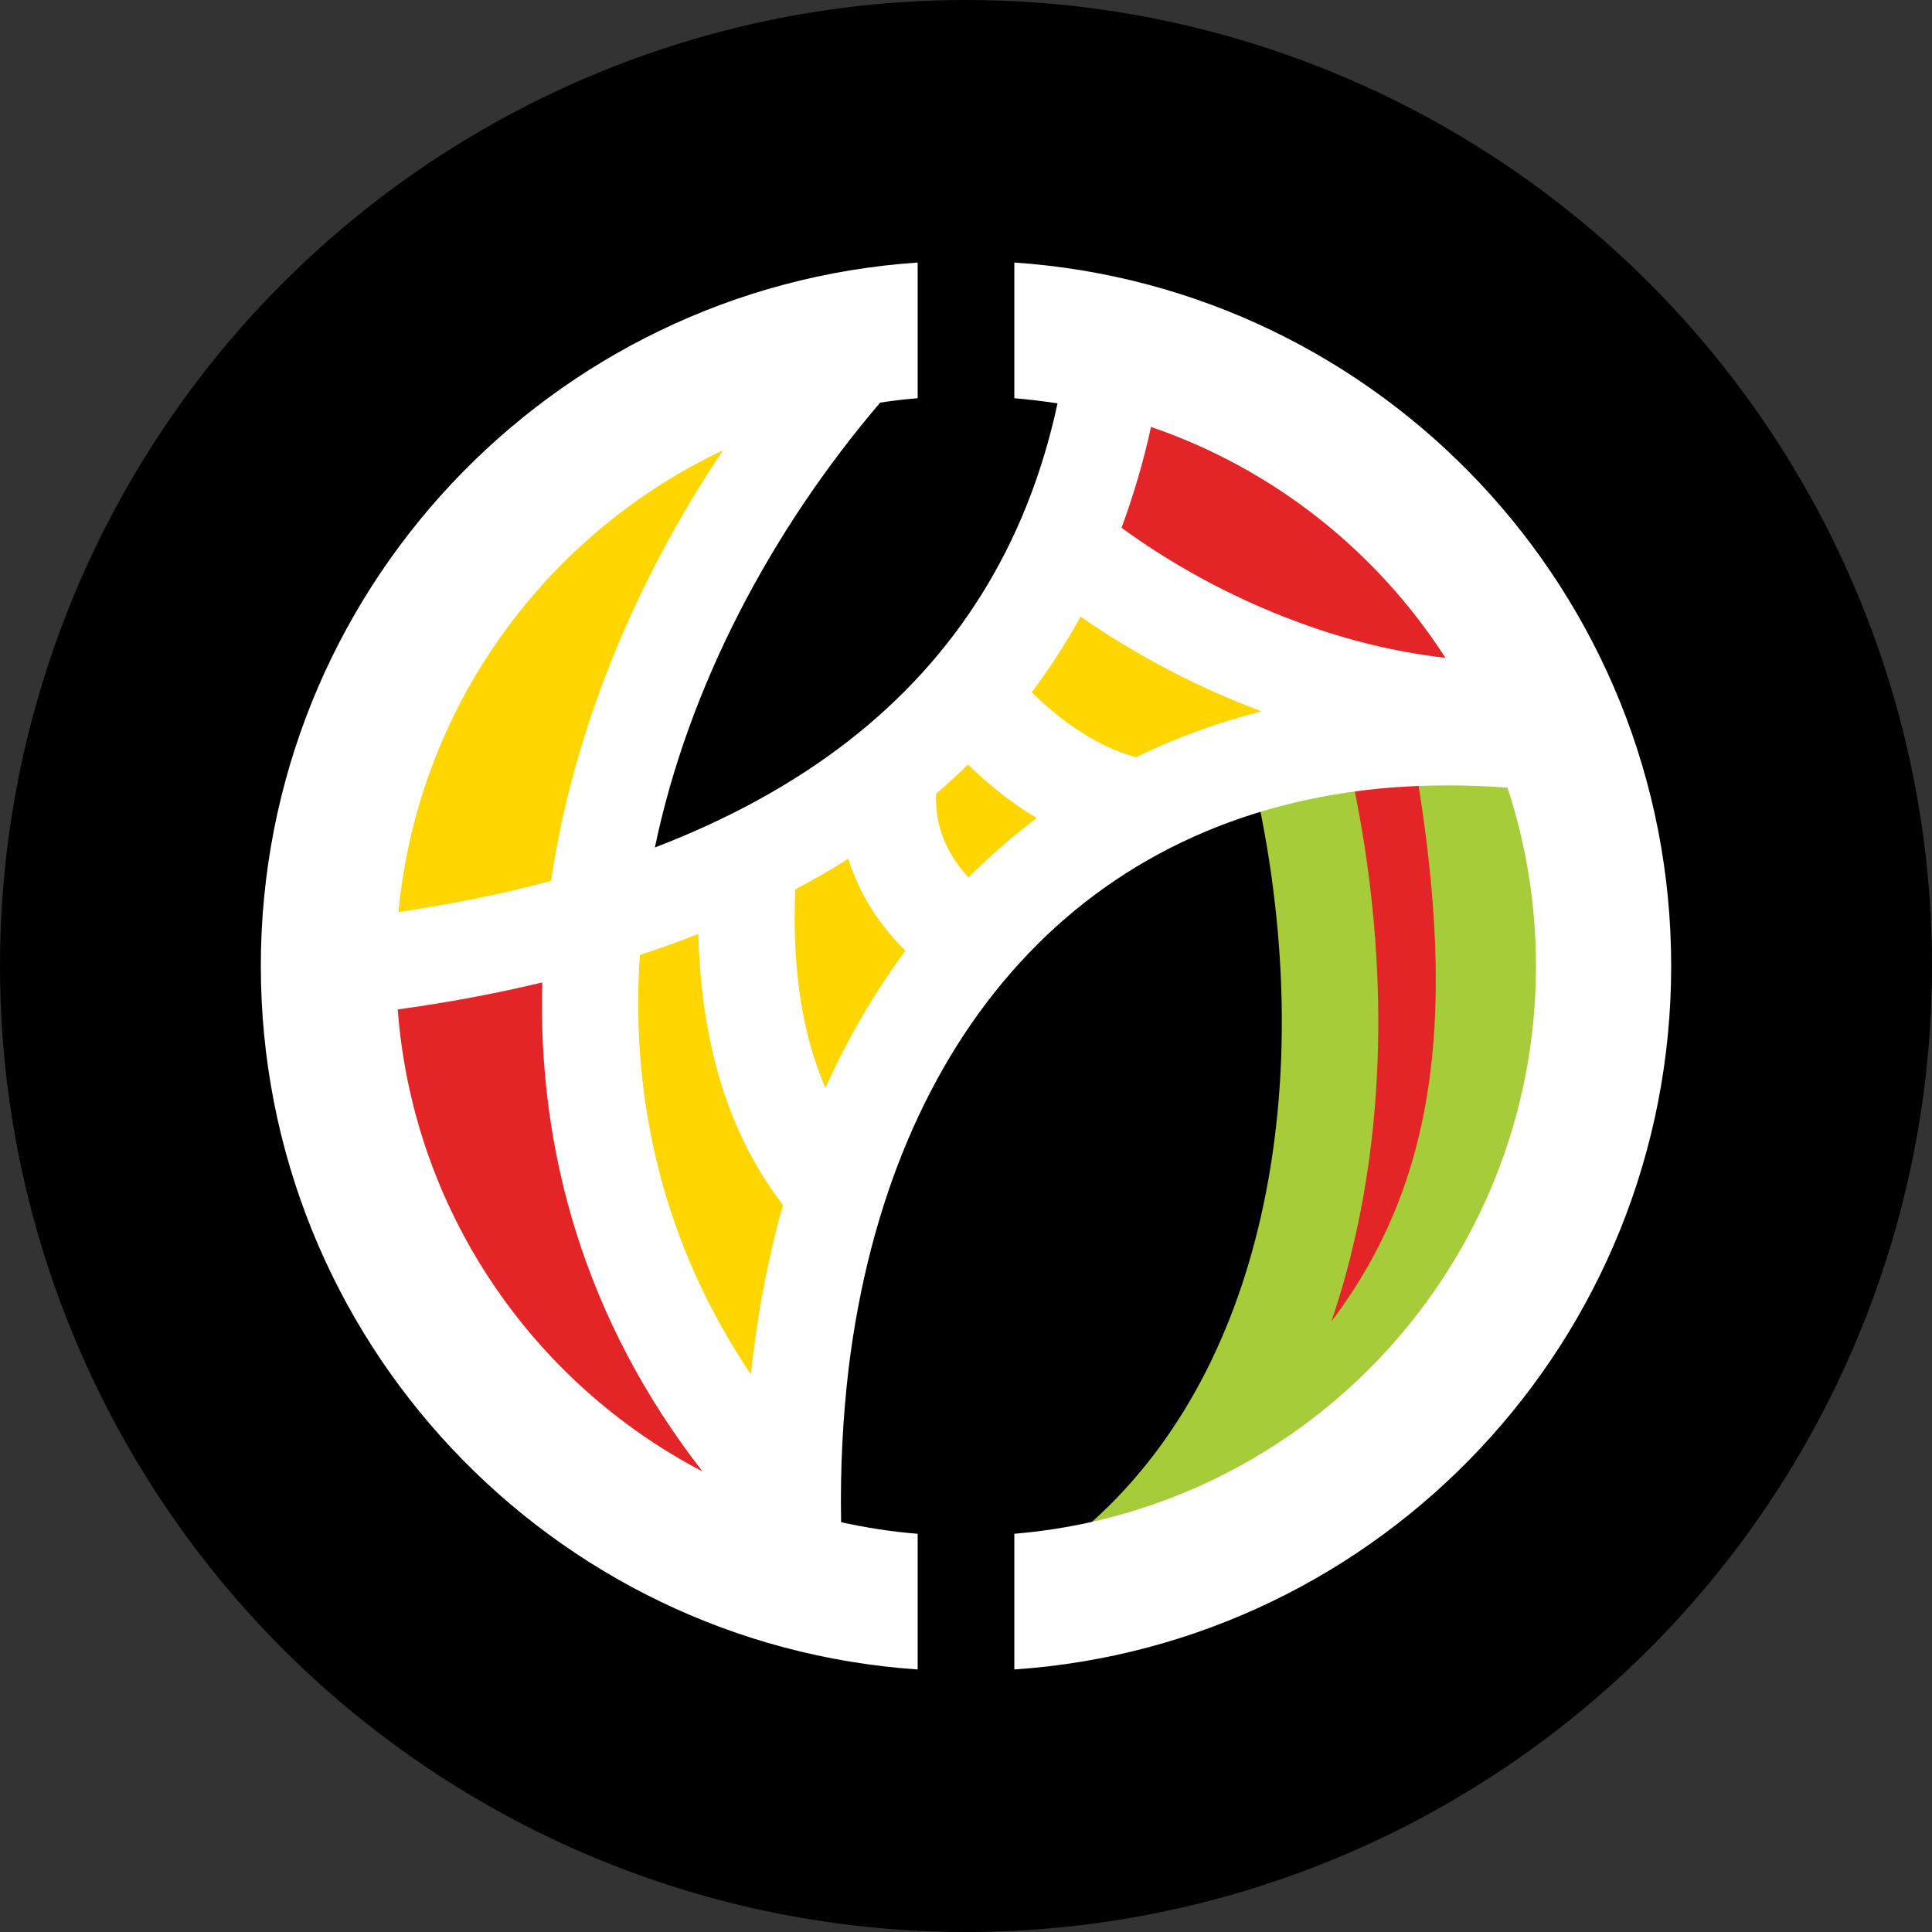<?xml version="1.0" encoding="UTF-8" standalone="no"?>
<!-- Creator: CorelDRAW X7 -->

<svg
   xmlns:dc="http://purl.org/dc/elements/1.1/"
   xmlns:cc="http://creativecommons.org/ns#"
   xmlns:rdf="http://www.w3.org/1999/02/22-rdf-syntax-ns#"
   xmlns:svg="http://www.w3.org/2000/svg"
   xmlns="http://www.w3.org/2000/svg"
   xmlns:sodipodi="http://sodipodi.sourceforge.net/DTD/sodipodi-0.dtd"
   xmlns:inkscape="http://www.inkscape.org/namespaces/inkscape"
   xml:space="preserve"
   width="7.874in"
   height="7.874in"
   version="1.1"
   style="clip-rule:evenodd;fill-rule:evenodd;image-rendering:optimizeQuality;shape-rendering:geometricPrecision;text-rendering:geometricPrecision"
   viewBox="0 0 7874.001 7874.001"
   id="svg3459"
   inkscape:version="0.91 r13725"
   sodipodi:docname="Combined Army - Kurgat Regiment of Assault Engineers - [N3] [Vyo].svg"><rect x="0" y="0" width="7874.001" height="7874.001" fill="#333333" stroke="none"/><sodipodi:namedview
     pagecolor="#ffffff"
     bordercolor="#666666"
     borderopacity="1"
     objecttolerance="10"
     gridtolerance="10"
     guidetolerance="10"
     inkscape:pageopacity="0"
     inkscape:pageshadow="2"
     inkscape:window-width="640"
     inkscape:window-height="480"
     id="namedview3481"
     showgrid="false"
     inkscape:zoom="0.23838384"
     inkscape:cx="736.83001"
     inkscape:cy="849.33005"
     inkscape:window-x="0"
     inkscape:window-y="0"
     inkscape:window-maximized="0"
     inkscape:current-layer="svg3459" /><defs
     id="defs3461"><style
       type="text/css"
       id="style3463"><![CDATA[
    .fil0 {fill:black}
    .fil2 {fill:#E32527}
    .fil1 {fill:#FFD600}
    .fil3 {fill:#A6CC39;fill-rule:nonzero}
    .fil4 {fill:white;fill-rule:nonzero}
   ]]></style></defs><g
     id="Layer_x0020_1"
     transform="translate(3937,-7063)"><circle
       class="fil0"
       cy="11000"
       r="3937"
       id="circle3467"
       cx="0"
       style="fill:#000000" /><polygon
       class="fil1"
       points="-413,10370 433,9346 1634,9957 512,10469 -413,11571 -748,13008 -1417,12024 -1555,10862 -2480,11059 -2382,9740 -1043,8539 -807,8717 -1535,10685 "
       id="polygon3469"
       style="fill:#ffd600" /><polygon
       class="fil2"
       points="1850,12319 1339,12594 1555,11315 1476,10213 1969,10134 2087,11059 "
       id="polygon3471"
       style="fill:#e32527" /><path
       class="fil3"
       d="m 1550,10129 c 159,678 175,1370 34,1984 -26,115 -58,227 -95,336 125,-165 218,-337 285,-518 188,-509 173,-1107 41,-1841 l 386,-69 c 299,684 219,1479 4,2062 -218,590 -724,1069 -1495,1527 l -227,-318 c 366,-314 602,-758 718,-1267 127,-555 112,-1185 -34,-1807 l 383,-89 z"
       id="path3473"
       inkscape:connector-curvature="0"
       style="fill:#a6cc39;fill-rule:nonzero" /><polygon
       class="fil2"
       points="-807,13402 -2362,12476 -2539,11059 -1575,10862 -1398,12063 "
       id="polygon3475"
       style="fill:#e32527" /><polygon
       class="fil2"
       points="433,9327 689,8539 2205,9484 1988,9996 "
       id="polygon3477"
       style="fill:#e32527" /><path
       class="fil4"
       d="m 268,9884 c 51,51 110,101 174,145 78,53 163,97 251,120 160,-78 331,-141 512,-187 C 903,9850 651,9704 467,9576 408,9684 341,9787 268,9884 Z M 197,8133 c 1495,101 2677,1346 2677,2867 0,1521 -1182,2766 -2677,2867 l 0,-553 c 1191,-99 2126,-1097 2126,-2314 0,-254 -41,-498 -116,-727 -166,-12 -326,-12 -478,0 -627,51 -1137,306 -1508,712 -377,411 -616,980 -699,1652 -24,202 -35,412 -31,630 102,22 206,39 312,47 l 0,553 c -1495,-101 -2677,-1346 -2677,-2867 0,-1521 1182,-2766 2677,-2867 l 0,553 c -51,4 -102,10 -153,18 -442,519 -780,1152 -918,1813 300,-115 565,-260 790,-435 434,-338 726,-793 851,-1375 -58,-9 -117,-16 -176,-21 l 0,-553 z m 1757,1611 c -280,-435 -702,-771 -1200,-941 -31,143 -72,280 -120,411 168,123 421,277 734,390 178,65 375,116 586,140 z M -990,8898 c -725,342 -1244,1048 -1323,1882 219,-32 426,-74 622,-127 92,-621 346,-1226 701,-1755 z m -1326,2279 c 62,820 549,1521 1242,1883 -481,-619 -672,-1308 -653,-1993 -188,45 -384,82 -589,110 z m 987,-222 c 0,9 -1,19 -2,28 -33,573 98,1152 454,1681 3,-25 6,-50 9,-74 26,-215 67,-420 122,-616 -142,-185 -234,-396 -287,-624 -36,-155 -54,-316 -58,-481 -77,31 -156,59 -238,86 z m 633,-267 c -8,200 4,394 46,573 19,82 45,161 77,236 91,-202 200,-389 326,-559 -99,-99 -166,-203 -208,-307 -10,-23 -18,-46 -25,-68 -69,44 -141,85 -216,125 z m 574,-390 c -2,61 6,123 31,185 21,52 53,104 101,156 87,-87 180,-168 278,-242 -23,-14 -45,-28 -67,-43 -79,-54 -150,-114 -213,-175 -42,41 -85,81 -130,119 z"
       id="path3479"
       inkscape:connector-curvature="0"
       style="fill:#ffffff;fill-rule:nonzero" /></g></svg>